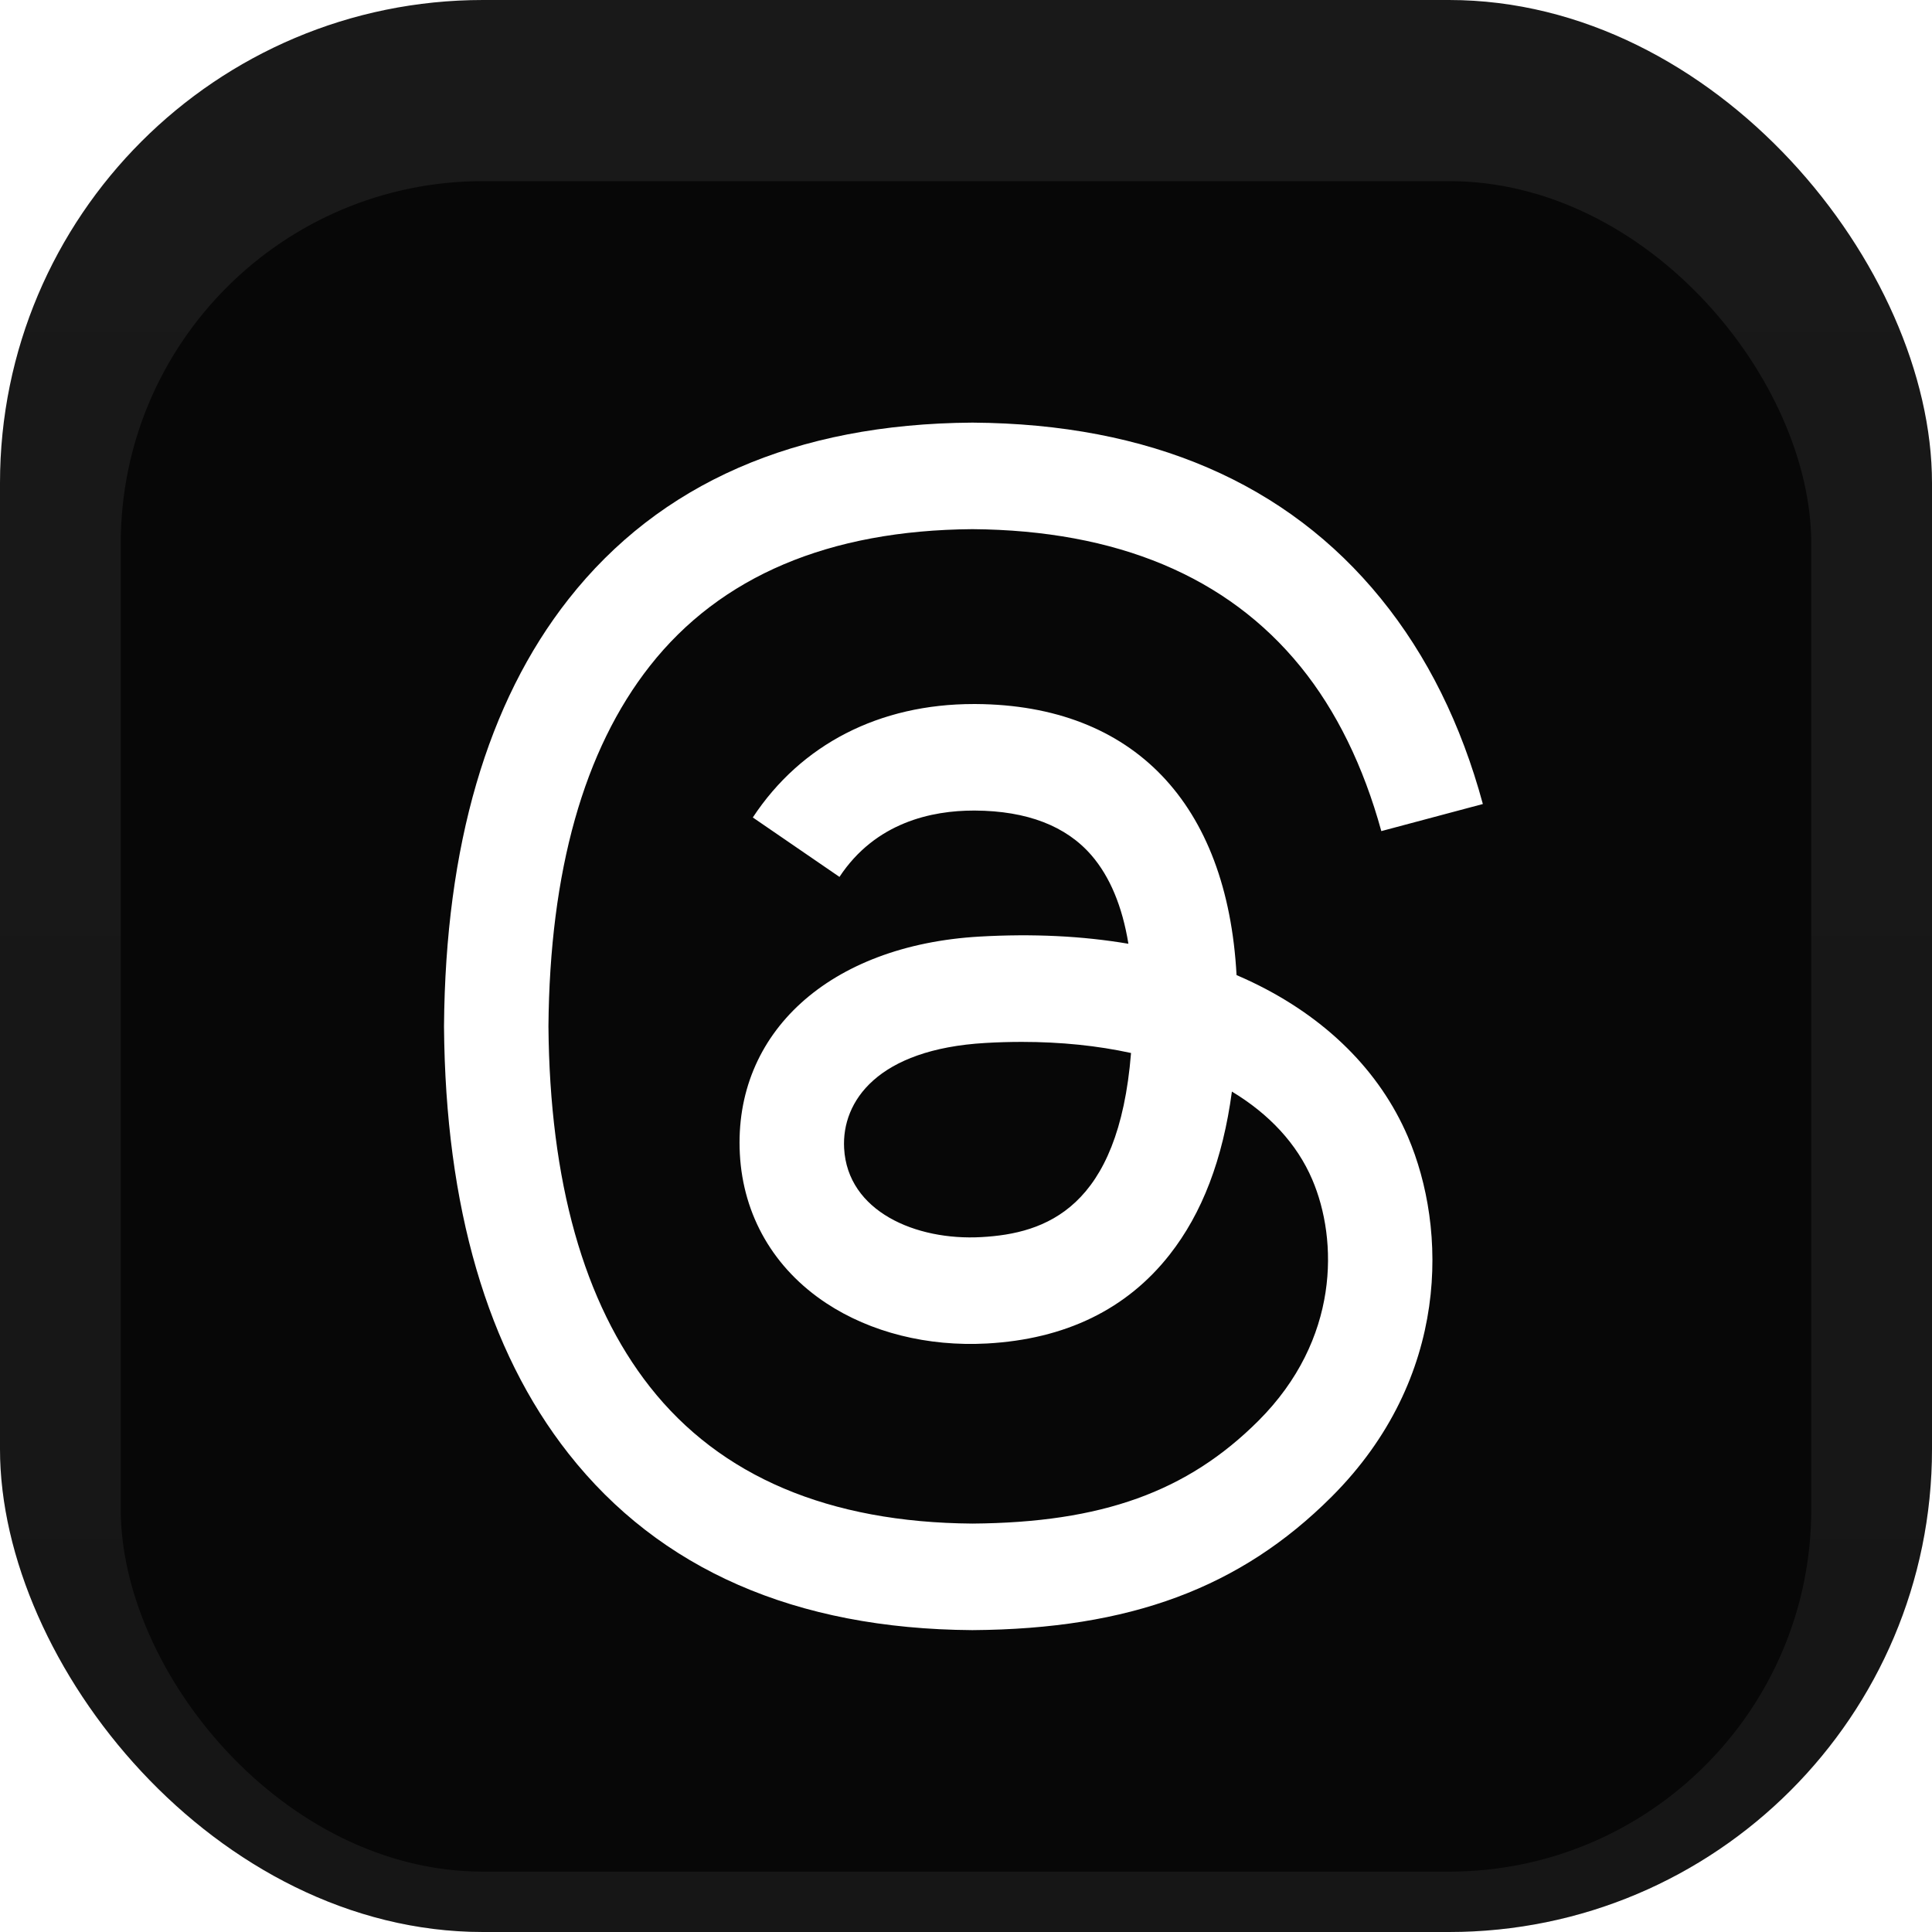 <svg width="128" height="128" viewBox="0 0 128 128" fill="none" xmlns="http://www.w3.org/2000/svg">
<rect width="128" height="128" rx="32" fill="url(#paint0_linear_165_54)"/>
<rect width="128" height="128" rx="32" fill="black" fill-opacity="0.9"/>
<g filter="url(#filter0_i_165_54)">
<rect x="8" y="8" width="112" height="112" rx="24" fill="black" fill-opacity="0.7"/>
<path d="M82.974 61.078C82.629 60.913 82.279 60.754 81.925 60.602C81.307 49.224 75.09 42.71 64.651 42.644C64.604 42.644 64.556 42.644 64.509 42.644C58.265 42.644 53.072 45.309 49.876 50.159L55.617 54.097C58.005 50.474 61.752 49.702 64.512 49.702C64.544 49.702 64.576 49.702 64.607 49.702C68.045 49.724 70.638 50.724 72.317 52.672C73.539 54.091 74.356 56.052 74.76 58.527C71.713 58.009 68.417 57.849 64.894 58.051C54.969 58.623 48.588 64.412 49.017 72.455C49.234 76.535 51.267 80.045 54.74 82.338C57.676 84.276 61.458 85.224 65.388 85.01C70.579 84.725 74.651 82.745 77.492 79.123C79.65 76.373 81.014 72.81 81.617 68.319C84.091 69.812 85.924 71.777 86.936 74.138C88.658 78.153 88.758 84.75 83.376 90.128C78.659 94.84 72.99 96.878 64.422 96.941C54.919 96.871 47.731 93.823 43.058 87.882C38.681 82.319 36.42 74.284 36.336 64C36.42 53.716 38.681 45.681 43.058 40.118C47.731 34.177 54.918 31.129 64.422 31.058C73.995 31.13 81.308 34.192 86.16 40.162C88.539 43.089 90.333 46.77 91.516 51.063L98.243 49.268C96.81 43.984 94.555 39.431 91.486 35.656C85.265 28.003 76.168 24.081 64.446 24H64.399C52.701 24.081 43.705 28.017 37.662 35.7C32.284 42.536 29.51 52.048 29.417 63.972L29.417 64L29.417 64.028C29.51 75.952 32.284 85.464 37.662 92.3C43.705 99.983 52.701 103.919 64.399 104H64.446C74.846 103.928 82.177 101.205 88.216 95.171C96.117 87.278 95.879 77.383 93.275 71.309C91.407 66.953 87.845 63.415 82.974 61.078ZM65.017 77.961C60.667 78.206 56.148 76.254 55.925 72.072C55.76 68.971 58.132 65.511 65.284 65.099C66.103 65.051 66.907 65.028 67.696 65.028C70.294 65.028 72.725 65.281 74.934 65.764C74.11 76.056 69.276 77.728 65.017 77.961Z" fill="white"/>
</g>
<defs>
<filter id="filter0_i_165_54" x="8" y="8" width="112" height="116" filterUnits="userSpaceOnUse" color-interpolation-filters="sRGB">
<feFlood flood-opacity="0" result="BackgroundImageFix"/>
<feBlend mode="normal" in="SourceGraphic" in2="BackgroundImageFix" result="shape"/>
<feColorMatrix in="SourceAlpha" type="matrix" values="0 0 0 0 0 0 0 0 0 0 0 0 0 0 0 0 0 0 127 0" result="hardAlpha"/>
<feOffset dy="4"/>
<feGaussianBlur stdDeviation="2"/>
<feComposite in2="hardAlpha" operator="arithmetic" k2="-1" k3="1"/>
<feColorMatrix type="matrix" values="0 0 0 0 0 0 0 0 0 0 0 0 0 0 0 0 0 0 0.25 0"/>
<feBlend mode="normal" in2="shape" result="effect1_innerShadow_165_54"/>
</filter>
<linearGradient id="paint0_linear_165_54" x1="64" y1="0" x2="64" y2="128" gradientUnits="userSpaceOnUse">
<stop stop-color="white"/>
<stop offset="1" stop-color="#DFDFDF"/>
</linearGradient>
</defs>
</svg>

